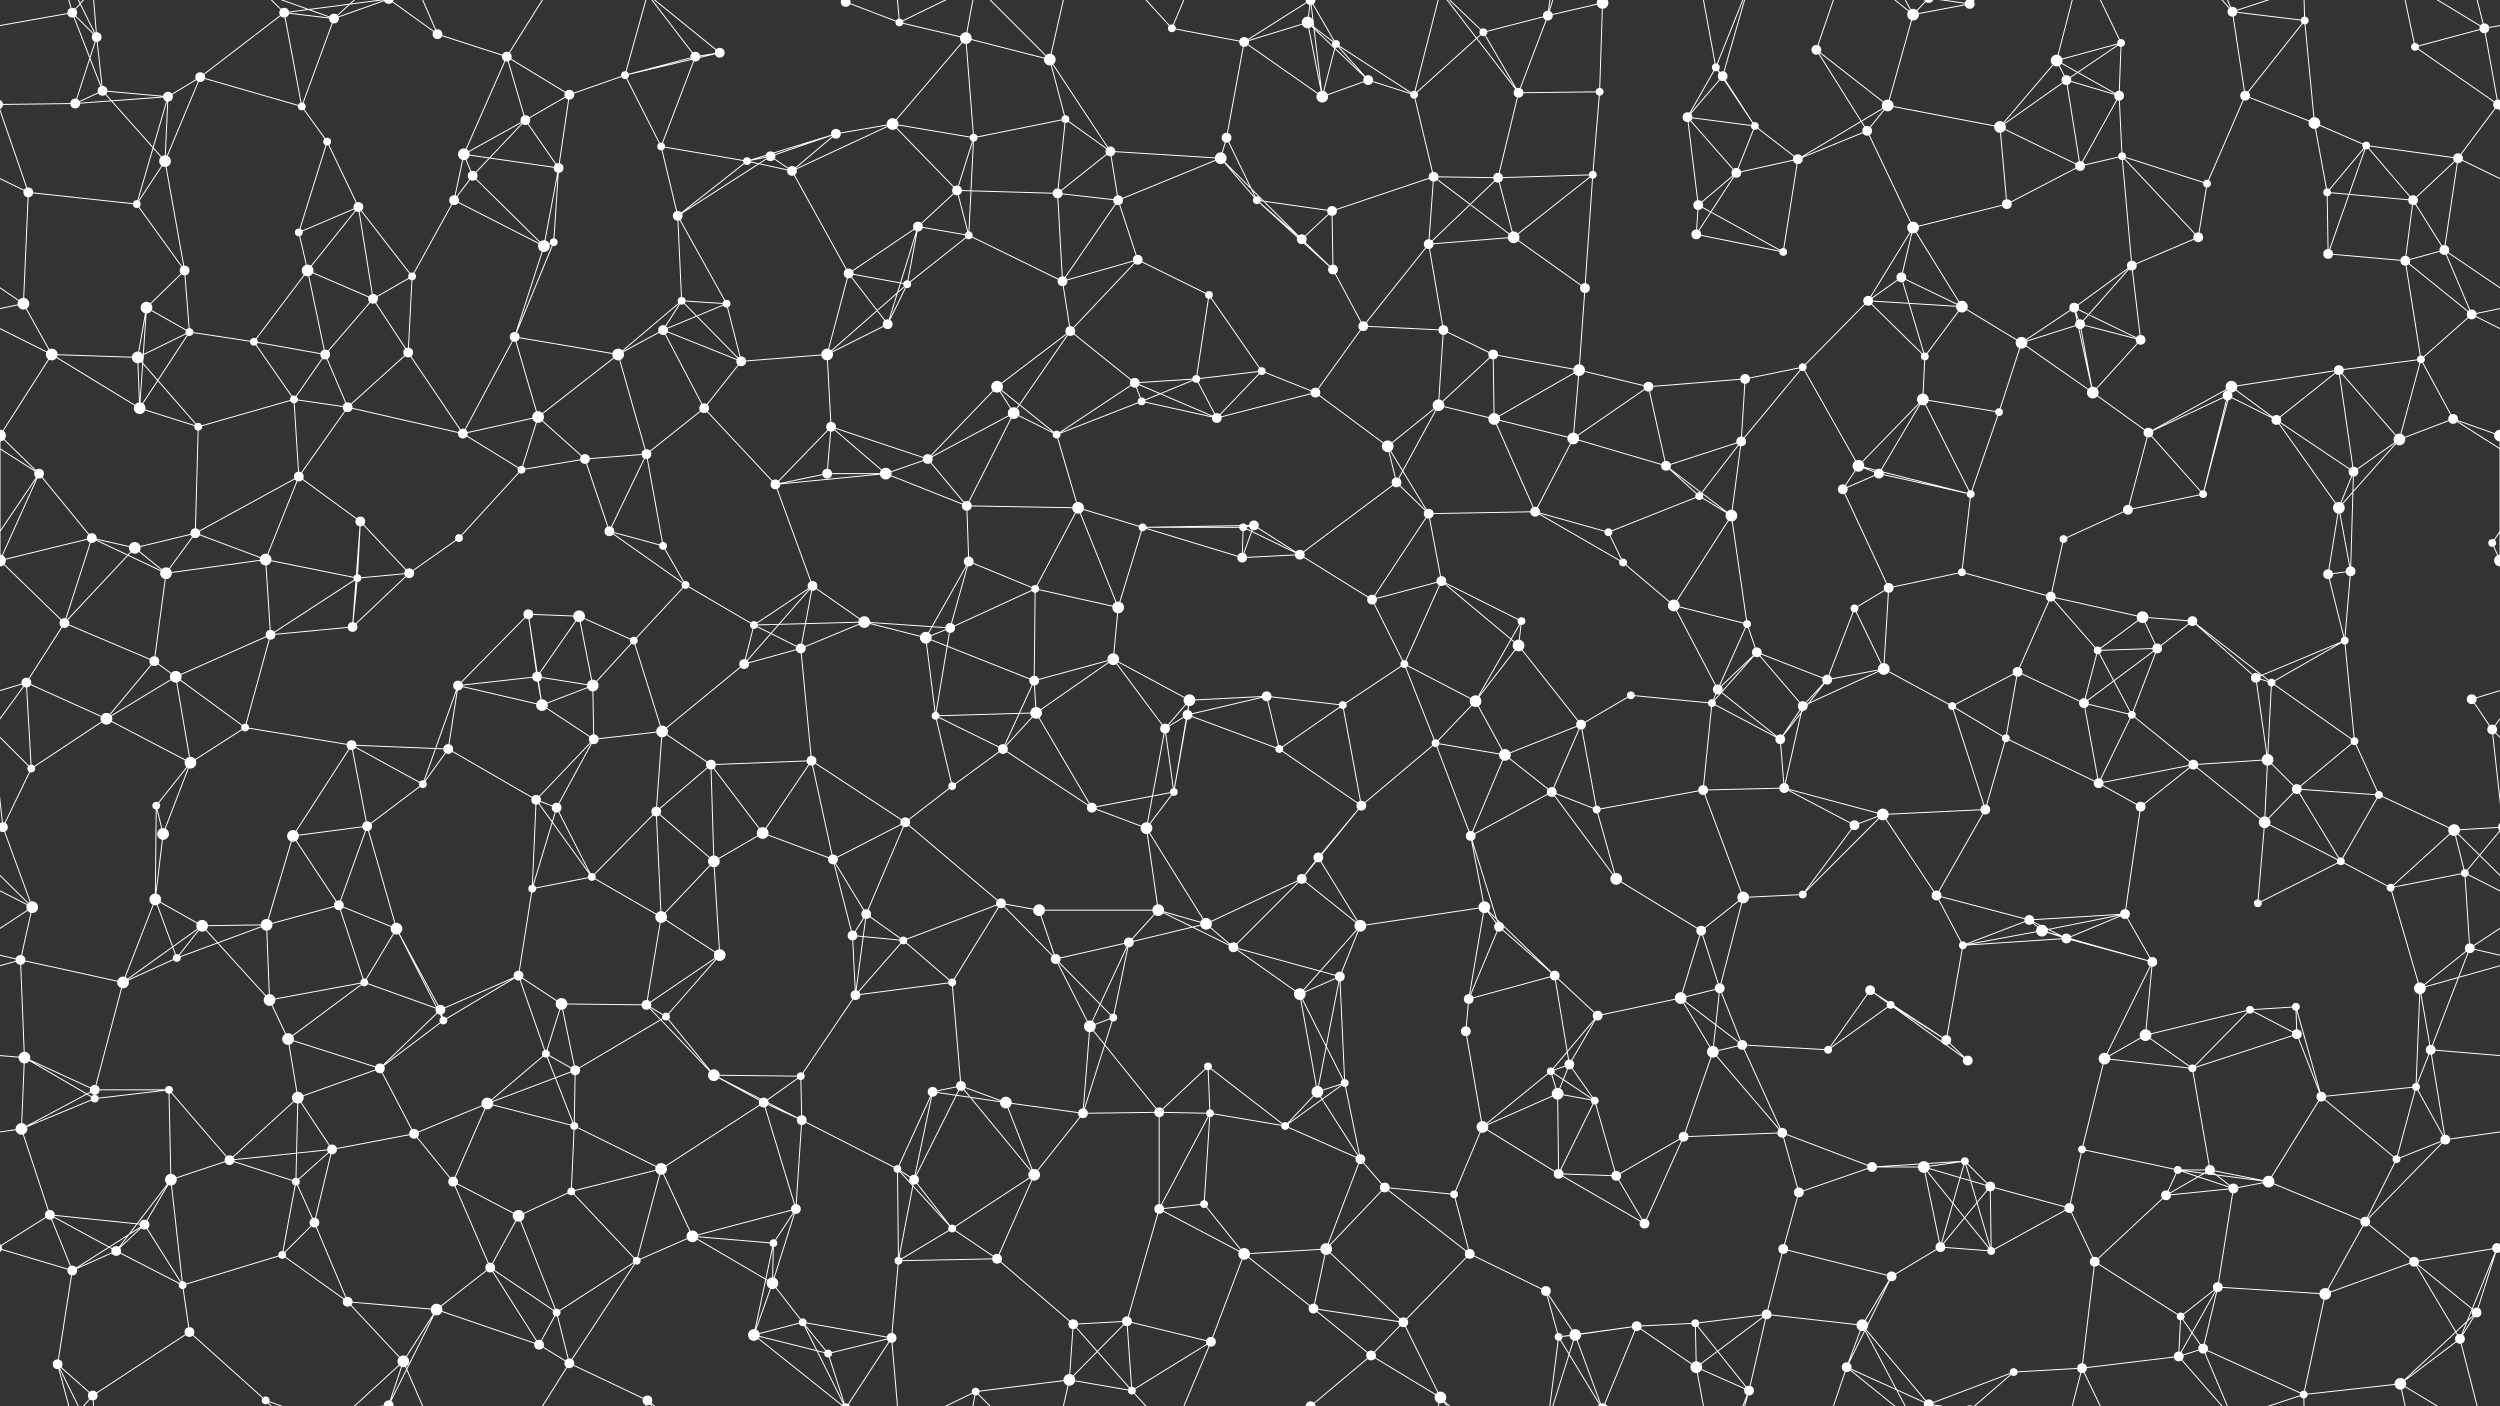 <svg xmlns="http://www.w3.org/2000/svg" width="2560" height="1440" fill="#fff"><rect width="100%" height="100%" fill="#333333" stroke="none"/><circle cx="74" cy="13" r="5"/><circle cx="99" cy="38" r="5"/><circle cx="205" cy="79" r="5"/><circle cx="291" cy="13" r="5"/><circle cx="342" cy="19" r="5"/><circle cx="448" cy="35" r="5"/><circle cx="519" cy="58" r="5"/><circle cx="640" cy="77" r="4"/><circle cx="712" cy="58" r="5"/><circle cx="737" cy="54" r="5"/><circle cx="866" cy="2" r="5"/><circle cx="866" cy="1442" r="5"/><circle cx="921" cy="23" r="4"/><circle cx="989" cy="39" r="6"/><circle cx="1075" cy="61" r="6"/><circle cx="1200" cy="29" r="4"/><circle cx="1274" cy="43" r="5"/><circle cx="1339" cy="23" r="6"/><circle cx="1368" cy="45" r="4"/><circle cx="1519" cy="33" r="4"/><circle cx="1585" cy="16" r="5"/><circle cx="1641" cy="3" r="6"/><circle cx="1641" cy="1443" r="6"/><circle cx="1757" cy="69" r="4"/><circle cx="1764" cy="78" r="5"/><circle cx="1860" cy="51" r="5"/><circle cx="1959" cy="15" r="6"/><circle cx="2017" cy="4" r="5"/><circle cx="2017" cy="1444" r="5"/><circle cx="2106" cy="62" r="6"/><circle cx="2172" cy="44" r="4"/><circle cx="2286" cy="12" r="5"/><circle cx="2360" cy="21" r="4"/><circle cx="2473" cy="48" r="4"/><circle cx="2544" cy="29" r="5"/><circle cx="77" cy="106" r="5"/><circle cx="105" cy="93" r="5"/><circle cx="172" cy="99" r="5"/><circle cx="309" cy="109" r="4"/><circle cx="335" cy="145" r="4"/><circle cx="475" cy="158" r="6"/><circle cx="538" cy="123" r="5"/><circle cx="583" cy="97" r="5"/><circle cx="677" cy="150" r="4"/><circle cx="789" cy="160" r="5"/><circle cx="856" cy="137" r="5"/><circle cx="914" cy="127" r="6"/><circle cx="997" cy="141" r="4"/><circle cx="1091" cy="122" r="4"/><circle cx="1137" cy="155" r="5"/><circle cx="1256" cy="141" r="5"/><circle cx="1354" cy="99" r="6"/><circle cx="1401" cy="82" r="5"/><circle cx="1448" cy="97" r="4"/><circle cx="1555" cy="95" r="5"/><circle cx="1638" cy="94" r="4"/><circle cx="1728" cy="120" r="5"/><circle cx="1797" cy="129" r="4"/><circle cx="1912" cy="134" r="5"/><circle cx="1933" cy="108" r="6"/><circle cx="2048" cy="130" r="6"/><circle cx="2116" cy="82" r="5"/><circle cx="2170" cy="98" r="5"/><circle cx="2299" cy="98" r="5"/><circle cx="2370" cy="126" r="6"/><circle cx="2423" cy="149" r="4"/><circle cx="2558" cy="107" r="5"/><circle cx="-2" cy="107" r="5"/><circle cx="29" cy="197" r="5"/><circle cx="140" cy="209" r="4"/><circle cx="169" cy="165" r="6"/><circle cx="306" cy="238" r="4"/><circle cx="367" cy="212" r="5"/><circle cx="465" cy="205" r="5"/><circle cx="484" cy="180" r="5"/><circle cx="572" cy="172" r="5"/><circle cx="694" cy="221" r="5"/><circle cx="765" cy="165" r="4"/><circle cx="811" cy="175" r="5"/><circle cx="940" cy="232" r="5"/><circle cx="980" cy="195" r="5"/><circle cx="1083" cy="198" r="5"/><circle cx="1145" cy="205" r="5"/><circle cx="1250" cy="162" r="6"/><circle cx="1287" cy="205" r="4"/><circle cx="1364" cy="216" r="5"/><circle cx="1468" cy="181" r="5"/><circle cx="1534" cy="182" r="5"/><circle cx="1631" cy="179" r="4"/><circle cx="1739" cy="210" r="5"/><circle cx="1778" cy="177" r="5"/><circle cx="1841" cy="163" r="5"/><circle cx="1959" cy="233" r="6"/><circle cx="2055" cy="209" r="5"/><circle cx="2130" cy="170" r="5"/><circle cx="2173" cy="160" r="4"/><circle cx="2260" cy="188" r="4"/><circle cx="2383" cy="197" r="4"/><circle cx="2471" cy="205" r="5"/><circle cx="2517" cy="162" r="5"/><circle cx="24" cy="311" r="6"/><circle cx="150" cy="315" r="6"/><circle cx="189" cy="277" r="5"/><circle cx="315" cy="277" r="6"/><circle cx="382" cy="306" r="5"/><circle cx="422" cy="283" r="4"/><circle cx="557" cy="252" r="6"/><circle cx="567" cy="248" r="4"/><circle cx="698" cy="308" r="4"/><circle cx="744" cy="311" r="4"/><circle cx="869" cy="280" r="5"/><circle cx="929" cy="291" r="4"/><circle cx="992" cy="241" r="4"/><circle cx="1088" cy="288" r="5"/><circle cx="1165" cy="266" r="5"/><circle cx="1238" cy="302" r="4"/><circle cx="1333" cy="245" r="5"/><circle cx="1365" cy="276" r="5"/><circle cx="1463" cy="250" r="5"/><circle cx="1550" cy="243" r="6"/><circle cx="1623" cy="295" r="5"/><circle cx="1737" cy="240" r="5"/><circle cx="1826" cy="258" r="4"/><circle cx="1913" cy="308" r="5"/><circle cx="1947" cy="284" r="5"/><circle cx="2009" cy="314" r="6"/><circle cx="2124" cy="315" r="5"/><circle cx="2183" cy="272" r="5"/><circle cx="2251" cy="243" r="5"/><circle cx="2384" cy="260" r="5"/><circle cx="2463" cy="267" r="5"/><circle cx="2503" cy="256" r="5"/><circle cx="53" cy="363" r="6"/><circle cx="141" cy="366" r="6"/><circle cx="194" cy="340" r="4"/><circle cx="260" cy="350" r="4"/><circle cx="333" cy="363" r="5"/><circle cx="418" cy="361" r="5"/><circle cx="527" cy="345" r="5"/><circle cx="633" cy="363" r="6"/><circle cx="679" cy="338" r="5"/><circle cx="759" cy="370" r="5"/><circle cx="847" cy="363" r="6"/><circle cx="909" cy="332" r="5"/><circle cx="1021" cy="396" r="6"/><circle cx="1096" cy="339" r="5"/><circle cx="1162" cy="392" r="5"/><circle cx="1225" cy="388" r="4"/><circle cx="1292" cy="380" r="4"/><circle cx="1396" cy="334" r="5"/><circle cx="1478" cy="338" r="5"/><circle cx="1529" cy="363" r="5"/><circle cx="1617" cy="379" r="6"/><circle cx="1688" cy="396" r="5"/><circle cx="1787" cy="388" r="5"/><circle cx="1846" cy="376" r="4"/><circle cx="1971" cy="365" r="4"/><circle cx="2070" cy="351" r="6"/><circle cx="2130" cy="332" r="5"/><circle cx="2192" cy="348" r="5"/><circle cx="2285" cy="396" r="6"/><circle cx="2395" cy="379" r="5"/><circle cx="2479" cy="368" r="4"/><circle cx="2531" cy="322" r="5"/><circle cx="0" cy="446" r="6"/><circle cx="2560" cy="446" r="6"/><circle cx="143" cy="418" r="6"/><circle cx="203" cy="437" r="4"/><circle cx="301" cy="409" r="4"/><circle cx="356" cy="417" r="5"/><circle cx="474" cy="444" r="5"/><circle cx="551" cy="427" r="6"/><circle cx="599" cy="470" r="5"/><circle cx="662" cy="465" r="5"/><circle cx="721" cy="418" r="5"/><circle cx="851" cy="437" r="5"/><circle cx="950" cy="470" r="5"/><circle cx="1038" cy="423" r="6"/><circle cx="1082" cy="445" r="4"/><circle cx="1169" cy="411" r="4"/><circle cx="1246" cy="428" r="5"/><circle cx="1347" cy="402" r="5"/><circle cx="1421" cy="457" r="6"/><circle cx="1473" cy="415" r="6"/><circle cx="1530" cy="429" r="6"/><circle cx="1611" cy="449" r="6"/><circle cx="1706" cy="477" r="5"/><circle cx="1783" cy="452" r="5"/><circle cx="1903" cy="477" r="6"/><circle cx="1969" cy="409" r="6"/><circle cx="2047" cy="422" r="4"/><circle cx="2143" cy="402" r="6"/><circle cx="2200" cy="443" r="5"/><circle cx="2281" cy="405" r="5"/><circle cx="2331" cy="430" r="5"/><circle cx="2457" cy="450" r="6"/><circle cx="2512" cy="429" r="5"/><circle cx="40" cy="485" r="5"/><circle cx="94" cy="551" r="5"/><circle cx="200" cy="546" r="5"/><circle cx="306" cy="488" r="5"/><circle cx="369" cy="534" r="5"/><circle cx="470" cy="551" r="4"/><circle cx="534" cy="481" r="4"/><circle cx="624" cy="544" r="5"/><circle cx="679" cy="559" r="4"/><circle cx="794" cy="496" r="5"/><circle cx="847" cy="485" r="5"/><circle cx="907" cy="485" r="6"/><circle cx="990" cy="518" r="5"/><circle cx="1104" cy="520" r="6"/><circle cx="1170" cy="540" r="4"/><circle cx="1273" cy="540" r="4"/><circle cx="1284" cy="538" r="5"/><circle cx="1430" cy="494" r="5"/><circle cx="1463" cy="526" r="5"/><circle cx="1572" cy="524" r="5"/><circle cx="1647" cy="545" r="4"/><circle cx="1740" cy="508" r="4"/><circle cx="1773" cy="528" r="6"/><circle cx="1887" cy="501" r="5"/><circle cx="1924" cy="485" r="5"/><circle cx="2018" cy="506" r="4"/><circle cx="2113" cy="552" r="4"/><circle cx="2179" cy="522" r="5"/><circle cx="2256" cy="506" r="4"/><circle cx="2395" cy="520" r="6"/><circle cx="2410" cy="483" r="5"/><circle cx="2552" cy="556" r="4"/><circle cx="66" cy="638" r="5"/><circle cx="138" cy="561" r="6"/><circle cx="170" cy="587" r="6"/><circle cx="272" cy="573" r="6"/><circle cx="366" cy="592" r="4"/><circle cx="419" cy="587" r="5"/><circle cx="541" cy="629" r="5"/><circle cx="593" cy="631" r="6"/><circle cx="702" cy="599" r="4"/><circle cx="772" cy="640" r="4"/><circle cx="832" cy="600" r="5"/><circle cx="885" cy="637" r="6"/><circle cx="992" cy="575" r="5"/><circle cx="1060" cy="603" r="4"/><circle cx="1145" cy="622" r="6"/><circle cx="1272" cy="571" r="5"/><circle cx="1331" cy="568" r="5"/><circle cx="1405" cy="614" r="5"/><circle cx="1476" cy="595" r="5"/><circle cx="1558" cy="636" r="4"/><circle cx="1662" cy="576" r="4"/><circle cx="1714" cy="620" r="6"/><circle cx="1789" cy="639" r="4"/><circle cx="1899" cy="623" r="4"/><circle cx="1934" cy="602" r="5"/><circle cx="2009" cy="586" r="4"/><circle cx="2100" cy="611" r="5"/><circle cx="2194" cy="632" r="6"/><circle cx="2245" cy="636" r="5"/><circle cx="2384" cy="588" r="5"/><circle cx="2407" cy="585" r="5"/><circle cx="2560" cy="574" r="6"/><circle cx="-0" cy="574" r="6"/><circle cx="27" cy="699" r="5"/><circle cx="158" cy="677" r="5"/><circle cx="180" cy="693" r="6"/><circle cx="277" cy="650" r="5"/><circle cx="361" cy="642" r="5"/><circle cx="469" cy="702" r="5"/><circle cx="550" cy="693" r="5"/><circle cx="607" cy="702" r="6"/><circle cx="649" cy="656" r="4"/><circle cx="762" cy="680" r="5"/><circle cx="820" cy="664" r="5"/><circle cx="948" cy="653" r="6"/><circle cx="973" cy="643" r="5"/><circle cx="1059" cy="697" r="5"/><circle cx="1140" cy="675" r="6"/><circle cx="1218" cy="717" r="6"/><circle cx="1297" cy="713" r="5"/><circle cx="1438" cy="680" r="4"/><circle cx="1511" cy="718" r="6"/><circle cx="1555" cy="661" r="6"/><circle cx="1670" cy="712" r="4"/><circle cx="1759" cy="706" r="5"/><circle cx="1799" cy="668" r="5"/><circle cx="1871" cy="696" r="5"/><circle cx="1929" cy="685" r="6"/><circle cx="2066" cy="688" r="5"/><circle cx="2148" cy="666" r="4"/><circle cx="2209" cy="664" r="5"/><circle cx="2310" cy="694" r="5"/><circle cx="2326" cy="699" r="4"/><circle cx="2401" cy="656" r="4"/><circle cx="2531" cy="716" r="5"/><circle cx="32" cy="787" r="4"/><circle cx="109" cy="736" r="6"/><circle cx="195" cy="781" r="6"/><circle cx="251" cy="745" r="4"/><circle cx="360" cy="763" r="5"/><circle cx="459" cy="767" r="5"/><circle cx="555" cy="722" r="6"/><circle cx="608" cy="757" r="5"/><circle cx="678" cy="749" r="6"/><circle cx="728" cy="783" r="5"/><circle cx="831" cy="779" r="5"/><circle cx="958" cy="733" r="4"/><circle cx="1027" cy="767" r="5"/><circle cx="1061" cy="730" r="6"/><circle cx="1193" cy="746" r="5"/><circle cx="1216" cy="732" r="5"/><circle cx="1310" cy="767" r="4"/><circle cx="1375" cy="722" r="4"/><circle cx="1470" cy="761" r="4"/><circle cx="1541" cy="773" r="6"/><circle cx="1619" cy="742" r="5"/><circle cx="1753" cy="720" r="4"/><circle cx="1823" cy="757" r="5"/><circle cx="1846" cy="723" r="5"/><circle cx="1999" cy="723" r="4"/><circle cx="2054" cy="756" r="4"/><circle cx="2134" cy="720" r="5"/><circle cx="2183" cy="732" r="4"/><circle cx="2246" cy="783" r="5"/><circle cx="2322" cy="778" r="6"/><circle cx="2411" cy="759" r="4"/><circle cx="2552" cy="747" r="5"/><circle cx="3" cy="847" r="5"/><circle cx="2563" cy="847" r="5"/><circle cx="160" cy="825" r="4"/><circle cx="167" cy="854" r="6"/><circle cx="300" cy="856" r="6"/><circle cx="376" cy="846" r="5"/><circle cx="433" cy="803" r="4"/><circle cx="549" cy="819" r="5"/><circle cx="570" cy="827" r="5"/><circle cx="672" cy="831" r="5"/><circle cx="781" cy="853" r="6"/><circle cx="853" cy="880" r="5"/><circle cx="927" cy="842" r="5"/><circle cx="975" cy="805" r="4"/><circle cx="1118" cy="827" r="5"/><circle cx="1174" cy="848" r="6"/><circle cx="1202" cy="811" r="4"/><circle cx="1350" cy="878" r="5"/><circle cx="1394" cy="825" r="5"/><circle cx="1506" cy="856" r="5"/><circle cx="1589" cy="811" r="5"/><circle cx="1635" cy="829" r="4"/><circle cx="1744" cy="809" r="5"/><circle cx="1827" cy="807" r="5"/><circle cx="1899" cy="845" r="5"/><circle cx="1928" cy="834" r="6"/><circle cx="2033" cy="829" r="5"/><circle cx="2149" cy="802" r="5"/><circle cx="2192" cy="826" r="5"/><circle cx="2319" cy="842" r="6"/><circle cx="2352" cy="808" r="5"/><circle cx="2436" cy="814" r="4"/><circle cx="2513" cy="850" r="6"/><circle cx="33" cy="929" r="6"/><circle cx="159" cy="921" r="6"/><circle cx="207" cy="948" r="6"/><circle cx="273" cy="947" r="6"/><circle cx="347" cy="927" r="5"/><circle cx="406" cy="951" r="6"/><circle cx="545" cy="910" r="4"/><circle cx="606" cy="898" r="4"/><circle cx="677" cy="939" r="6"/><circle cx="731" cy="882" r="6"/><circle cx="873" cy="958" r="5"/><circle cx="887" cy="936" r="5"/><circle cx="1025" cy="925" r="5"/><circle cx="1064" cy="932" r="6"/><circle cx="1186" cy="932" r="6"/><circle cx="1235" cy="946" r="6"/><circle cx="1333" cy="900" r="5"/><circle cx="1393" cy="948" r="6"/><circle cx="1520" cy="929" r="6"/><circle cx="1535" cy="949" r="5"/><circle cx="1655" cy="900" r="6"/><circle cx="1742" cy="953" r="5"/><circle cx="1785" cy="919" r="6"/><circle cx="1846" cy="916" r="4"/><circle cx="1983" cy="917" r="5"/><circle cx="2078" cy="942" r="5"/><circle cx="2091" cy="953" r="6"/><circle cx="2176" cy="936" r="5"/><circle cx="2312" cy="925" r="4"/><circle cx="2397" cy="882" r="4"/><circle cx="2448" cy="909" r="4"/><circle cx="2524" cy="894" r="4"/><circle cx="21" cy="983" r="5"/><circle cx="126" cy="1006" r="6"/><circle cx="181" cy="981" r="4"/><circle cx="276" cy="1024" r="6"/><circle cx="373" cy="1006" r="4"/><circle cx="451" cy="1034" r="5"/><circle cx="531" cy="999" r="5"/><circle cx="575" cy="1028" r="6"/><circle cx="662" cy="1029" r="5"/><circle cx="737" cy="978" r="6"/><circle cx="876" cy="1019" r="5"/><circle cx="925" cy="963" r="4"/><circle cx="975" cy="1006" r="4"/><circle cx="1081" cy="982" r="5"/><circle cx="1156" cy="965" r="5"/><circle cx="1263" cy="970" r="5"/><circle cx="1331" cy="1018" r="6"/><circle cx="1372" cy="1000" r="5"/><circle cx="1504" cy="1023" r="5"/><circle cx="1592" cy="999" r="5"/><circle cx="1636" cy="1040" r="5"/><circle cx="1721" cy="1022" r="6"/><circle cx="1761" cy="1012" r="5"/><circle cx="1915" cy="1014" r="5"/><circle cx="1936" cy="1029" r="4"/><circle cx="2010" cy="968" r="4"/><circle cx="2116" cy="961" r="5"/><circle cx="2204" cy="985" r="5"/><circle cx="2304" cy="1034" r="4"/><circle cx="2351" cy="1031" r="4"/><circle cx="2478" cy="1012" r="6"/><circle cx="2529" cy="971" r="5"/><circle cx="25" cy="1083" r="6"/><circle cx="97" cy="1116" r="5"/><circle cx="173" cy="1116" r="4"/><circle cx="295" cy="1064" r="6"/><circle cx="389" cy="1094" r="5"/><circle cx="454" cy="1045" r="4"/><circle cx="559" cy="1079" r="4"/><circle cx="589" cy="1096" r="5"/><circle cx="682" cy="1041" r="4"/><circle cx="731" cy="1101" r="6"/><circle cx="820" cy="1102" r="4"/><circle cx="955" cy="1118" r="5"/><circle cx="984" cy="1112" r="5"/><circle cx="1116" cy="1051" r="6"/><circle cx="1140" cy="1042" r="4"/><circle cx="1237" cy="1092" r="4"/><circle cx="1349" cy="1118" r="6"/><circle cx="1377" cy="1109" r="4"/><circle cx="1501" cy="1056" r="5"/><circle cx="1588" cy="1097" r="4"/><circle cx="1607" cy="1090" r="5"/><circle cx="1754" cy="1077" r="6"/><circle cx="1784" cy="1070" r="5"/><circle cx="1872" cy="1075" r="4"/><circle cx="1993" cy="1065" r="5"/><circle cx="2015" cy="1086" r="5"/><circle cx="2155" cy="1084" r="6"/><circle cx="2197" cy="1060" r="6"/><circle cx="2245" cy="1094" r="4"/><circle cx="2352" cy="1059" r="5"/><circle cx="2474" cy="1113" r="4"/><circle cx="2489" cy="1075" r="5"/><circle cx="22" cy="1156" r="6"/><circle cx="97" cy="1125" r="4"/><circle cx="235" cy="1188" r="5"/><circle cx="305" cy="1124" r="6"/><circle cx="340" cy="1177" r="5"/><circle cx="424" cy="1161" r="5"/><circle cx="499" cy="1130" r="6"/><circle cx="588" cy="1153" r="4"/><circle cx="677" cy="1197" r="6"/><circle cx="782" cy="1129" r="5"/><circle cx="821" cy="1147" r="5"/><circle cx="919" cy="1197" r="4"/><circle cx="1030" cy="1129" r="6"/><circle cx="1109" cy="1140" r="5"/><circle cx="1187" cy="1139" r="5"/><circle cx="1239" cy="1140" r="4"/><circle cx="1316" cy="1153" r="4"/><circle cx="1393" cy="1187" r="5"/><circle cx="1518" cy="1154" r="6"/><circle cx="1595" cy="1120" r="6"/><circle cx="1633" cy="1127" r="4"/><circle cx="1724" cy="1164" r="5"/><circle cx="1825" cy="1160" r="5"/><circle cx="1917" cy="1195" r="5"/><circle cx="1970" cy="1195" r="6"/><circle cx="2012" cy="1189" r="4"/><circle cx="2132" cy="1177" r="4"/><circle cx="2230" cy="1198" r="4"/><circle cx="2263" cy="1198" r="5"/><circle cx="2377" cy="1123" r="5"/><circle cx="2454" cy="1187" r="4"/><circle cx="2504" cy="1167" r="5"/><circle cx="51" cy="1244" r="5"/><circle cx="148" cy="1254" r="5"/><circle cx="175" cy="1208" r="6"/><circle cx="303" cy="1210" r="4"/><circle cx="322" cy="1252" r="5"/><circle cx="464" cy="1210" r="5"/><circle cx="531" cy="1245" r="6"/><circle cx="585" cy="1220" r="4"/><circle cx="709" cy="1266" r="6"/><circle cx="792" cy="1273" r="4"/><circle cx="815" cy="1238" r="5"/><circle cx="936" cy="1208" r="5"/><circle cx="975" cy="1258" r="4"/><circle cx="1059" cy="1203" r="6"/><circle cx="1187" cy="1238" r="5"/><circle cx="1233" cy="1233" r="4"/><circle cx="1358" cy="1279" r="6"/><circle cx="1418" cy="1216" r="5"/><circle cx="1489" cy="1223" r="4"/><circle cx="1596" cy="1202" r="5"/><circle cx="1655" cy="1204" r="5"/><circle cx="1684" cy="1253" r="5"/><circle cx="1826" cy="1279" r="5"/><circle cx="1842" cy="1221" r="5"/><circle cx="1987" cy="1277" r="5"/><circle cx="2038" cy="1215" r="5"/><circle cx="2119" cy="1237" r="5"/><circle cx="2218" cy="1224" r="5"/><circle cx="2287" cy="1217" r="5"/><circle cx="2323" cy="1210" r="6"/><circle cx="2422" cy="1251" r="5"/><circle cx="2557" cy="1278" r="5"/><circle cx="-3" cy="1278" r="5"/><circle cx="74" cy="1301" r="5"/><circle cx="119" cy="1281" r="5"/><circle cx="187" cy="1316" r="4"/><circle cx="289" cy="1285" r="4"/><circle cx="356" cy="1333" r="5"/><circle cx="447" cy="1341" r="6"/><circle cx="502" cy="1298" r="5"/><circle cx="570" cy="1344" r="4"/><circle cx="652" cy="1291" r="4"/><circle cx="791" cy="1314" r="6"/><circle cx="822" cy="1354" r="4"/><circle cx="920" cy="1291" r="4"/><circle cx="1021" cy="1289" r="5"/><circle cx="1099" cy="1356" r="5"/><circle cx="1154" cy="1353" r="5"/><circle cx="1274" cy="1284" r="6"/><circle cx="1345" cy="1340" r="5"/><circle cx="1437" cy="1354" r="5"/><circle cx="1505" cy="1284" r="5"/><circle cx="1583" cy="1322" r="5"/><circle cx="1676" cy="1358" r="5"/><circle cx="1736" cy="1355" r="4"/><circle cx="1809" cy="1346" r="5"/><circle cx="1907" cy="1357" r="6"/><circle cx="1937" cy="1307" r="5"/><circle cx="2039" cy="1281" r="4"/><circle cx="2145" cy="1292" r="5"/><circle cx="2233" cy="1348" r="4"/><circle cx="2271" cy="1318" r="5"/><circle cx="2381" cy="1325" r="6"/><circle cx="2472" cy="1292" r="5"/><circle cx="2536" cy="1344" r="5"/><circle cx="59" cy="1397" r="5"/><circle cx="95" cy="1429" r="5"/><circle cx="194" cy="1364" r="5"/><circle cx="272" cy="1434" r="4"/><circle cx="398" cy="1439" r="5"/><circle cx="398" cy="-1" r="5"/><circle cx="413" cy="1394" r="6"/><circle cx="552" cy="1377" r="5"/><circle cx="583" cy="1396" r="5"/><circle cx="663" cy="1434" r="5"/><circle cx="772" cy="1367" r="6"/><circle cx="848" cy="1386" r="4"/><circle cx="913" cy="1370" r="5"/><circle cx="999" cy="1425" r="4"/><circle cx="1095" cy="1413" r="6"/><circle cx="1159" cy="1424" r="4"/><circle cx="1240" cy="1374" r="5"/><circle cx="1342" cy="1440" r="5"/><circle cx="1342" cy="-0" r="5"/><circle cx="1404" cy="1388" r="5"/><circle cx="1475" cy="1431" r="6"/><circle cx="1596" cy="1369" r="4"/><circle cx="1613" cy="1367" r="6"/><circle cx="1737" cy="1400" r="6"/><circle cx="1791" cy="1424" r="5"/><circle cx="1891" cy="1400" r="5"/><circle cx="1975" cy="1438" r="5"/><circle cx="1975" cy="-2" r="5"/><circle cx="2062" cy="1405" r="4"/><circle cx="2132" cy="1401" r="5"/><circle cx="2231" cy="1389" r="5"/><circle cx="2256" cy="1381" r="5"/><circle cx="2359" cy="1428" r="4"/><circle cx="2458" cy="1417" r="6"/><circle cx="2519" cy="1371" r="5"/><path stroke="#fff" d="M74 13L99 38M74 13L-16 29M74 13L105 93M74 13L59 -43M74 13L95 -11M2634 13L2544 29M74 1453L59 1397M74 1453L95 1429M99 38L77 106M99 38L105 93M99 38L59 -43M99 38L95 -11M99 1478L59 1397M99 1478L95 1429M205 79L291 13M205 79L172 99M205 79L309 109M205 79L169 165M291 13L342 19M291 13L309 109M291 13L272 -6M291 13L398 -1M291 1453L272 1434M291 1453L398 1439M342 19L309 109M342 19L272 -6M342 19L398 -1M342 19L413 -46M342 1459L272 1434M342 1459L398 1439M342 1459L413 1394M448 35L519 58M448 35L398 -1M448 35L413 -46M448 1475L398 1439M448 1475L413 1394M519 58L475 158M519 58L538 123M519 58L583 97M519 58L583 -44M519 1498L583 1396M640 77L712 58M640 77L737 54M640 77L583 97M640 77L677 150M640 77L663 -6M640 1517L663 1434M712 58L737 54M712 58L677 150M712 58L663 -6M712 1498L663 1434M737 54L663 -6M737 1494L663 1434M866 2L921 23M866 2L822 -86M866 2L772 -73M866 2L848 -54M866 2L913 -70M866 1442L822 1354M866 1442L772 1367M866 1442L848 1386M866 1442L913 1370M921 23L989 39M921 23L913 -70M921 23L999 -15M921 1463L913 1370M921 1463L999 1425M989 39L1075 61M989 39L914 127M989 39L997 141M989 39L999 -15M989 1479L999 1425M1075 61L1091 122M1075 61L1137 155M1075 61L999 -15M1075 61L1095 -27M1075 1501L999 1425M1075 1501L1095 1413M1200 29L1274 43M1200 29L1159 -16M1200 29L1240 -66M1200 1469L1159 1424M1200 1469L1240 1374M1274 43L1339 23M1274 43L1256 141M1274 43L1354 99M1274 43L1342 -0M1274 1483L1342 1440M1339 23L1368 45M1339 23L1354 99M1339 23L1401 82M1339 23L1342 -0M1339 1463L1342 1440M1368 45L1354 99M1368 45L1401 82M1368 45L1448 97M1368 45L1342 -0M1368 1485L1342 1440M1519 33L1585 16M1519 33L1448 97M1519 33L1555 95M1519 33L1475 -9M1519 1473L1475 1431M1585 16L1641 3M1585 16L1555 95M1585 16L1596 -71M1585 16L1613 -73M1585 1456L1596 1369M1585 1456L1613 1367M1641 3L1638 94M1641 3L1676 -82M1641 3L1596 -71M1641 3L1613 -73M1641 1443L1676 1358M1641 1443L1596 1369M1641 1443L1613 1367M1757 69L1764 78M1757 69L1728 120M1757 69L1797 129M1757 69L1737 -40M1757 69L1791 -16M1757 1509L1737 1400M1757 1509L1791 1424M1764 78L1728 120M1764 78L1797 129M1764 78L1791 -16M1764 1518L1791 1424M1860 51L1912 134M1860 51L1933 108M1860 51L1891 -40M1860 1491L1891 1400M1959 15L2017 4M1959 15L1933 108M1959 15L1907 -83M1959 15L1891 -40M1959 15L1975 -2M1959 1455L1907 1357M1959 1455L1891 1400M1959 1455L1975 1438M2017 4L1975 -2M2017 4L2062 -35M2017 1444L1975 1438M2017 1444L2062 1405M2106 62L2172 44M2106 62L2048 130M2106 62L2116 82M2106 62L2170 98M2106 62L2132 -39M2106 1502L2132 1401M2172 44L2116 82M2172 44L2170 98M2172 44L2132 -39M2172 1484L2132 1401M2286 12L2360 21M2286 12L2299 98M2286 12L2231 -51M2286 12L2256 -59M2286 12L2359 -12M2286 1452L2231 1389M2286 1452L2256 1381M2286 1452L2359 1428M2360 21L2299 98M2360 21L2370 126M2360 21L2359 -12M2360 1461L2359 1428M2473 48L2544 29M2473 48L2558 107M2473 48L2458 -23M2473 1488L2458 1417M2544 29L2558 107M2544 29L2458 -23M2544 29L2519 -69M2544 1469L2458 1417M2544 1469L2519 1371M77 106L105 93M77 106L172 99M77 106L-2 107M2637 106L2558 107M105 93L172 99M105 93L169 165M172 99L140 209M172 99L169 165M309 109L335 145M335 145L306 238M335 145L367 212M475 158L538 123M475 158L465 205M475 158L484 180M475 158L572 172M538 123L583 97M538 123L484 180M538 123L572 172M583 97L572 172M677 150L694 221M677 150L765 165M789 160L856 137M789 160L694 221M789 160L765 165M789 160L811 175M856 137L914 127M856 137L765 165M856 137L811 175M914 127L997 141M914 127L811 175M914 127L980 195M997 141L1091 122M997 141L980 195M997 141L992 241M1091 122L1137 155M1091 122L1083 198M1137 155L1083 198M1137 155L1145 205M1137 155L1250 162M1256 141L1250 162M1256 141L1287 205M1354 99L1401 82M1354 99L1342 -0M1354 1539L1342 1440M1401 82L1448 97M1448 97L1468 181M1448 97L1475 -9M1448 1537L1475 1431M1555 95L1638 94M1555 95L1534 182M1555 95L1475 -9M1555 1535L1475 1431M1638 94L1631 179M1728 120L1797 129M1728 120L1739 210M1728 120L1778 177M1797 129L1778 177M1797 129L1841 163M1912 134L1933 108M1912 134L1841 163M1912 134L1959 233M1933 108L2048 130M1933 108L1841 163M2048 130L2116 82M2048 130L2055 209M2048 130L2130 170M2116 82L2170 98M2116 82L2130 170M2170 98L2130 170M2170 98L2173 160M2299 98L2370 126M2299 98L2260 188M2370 126L2423 149M2370 126L2383 197M2423 149L2383 197M2423 149L2471 205M2423 149L2517 162M2423 149L2384 260M2558 107L2589 197M2558 107L2517 162M-2 107L29 197M29 197L140 209M29 197L-43 162M29 197L24 311M2589 197L2517 162M140 209L169 165M140 209L189 277M169 165L189 277M306 238L367 212M306 238L315 277M367 212L315 277M367 212L382 306M367 212L422 283M465 205L484 180M465 205L422 283M465 205L557 252M484 180L557 252M572 172L557 252M572 172L567 248M694 221L765 165M694 221L698 308M694 221L744 311M765 165L811 175M811 175L869 280M940 232L980 195M940 232L869 280M940 232L929 291M940 232L992 241M940 232L909 332M980 195L1083 198M980 195L992 241M1083 198L1145 205M1083 198L1088 288M1145 205L1250 162M1145 205L1088 288M1145 205L1165 266M1250 162L1287 205M1250 162L1333 245M1287 205L1364 216M1287 205L1333 245M1287 205L1365 276M1364 216L1468 181M1364 216L1333 245M1364 216L1365 276M1468 181L1534 182M1468 181L1463 250M1468 181L1550 243M1534 182L1631 179M1534 182L1463 250M1534 182L1550 243M1631 179L1550 243M1631 179L1623 295M1739 210L1778 177M1739 210L1737 240M1739 210L1826 258M1778 177L1841 163M1778 177L1737 240M1841 163L1826 258M1959 233L2055 209M1959 233L1913 308M1959 233L1947 284M1959 233L2009 314M2055 209L2130 170M2130 170L2173 160M2173 160L2260 188M2173 160L2183 272M2173 160L2251 243M2260 188L2251 243M2383 197L2471 205M2383 197L2384 260M2471 205L2517 162M2471 205L2463 267M2471 205L2503 256M2517 162L2503 256M24 311L-57 256M24 311L53 363M24 311L-29 322M2584 311L2503 256M2584 311L2531 322M150 315L189 277M150 315L141 366M150 315L194 340M150 315L143 418M189 277L194 340M315 277L382 306M315 277L260 350M315 277L333 363M382 306L422 283M382 306L333 363M382 306L418 361M422 283L418 361M557 252L567 248M557 252L527 345M567 248L527 345M698 308L744 311M698 308L633 363M698 308L679 338M698 308L759 370M744 311L679 338M744 311L759 370M869 280L929 291M869 280L847 363M869 280L909 332M929 291L992 241M929 291L847 363M929 291L909 332M992 241L1088 288M1088 288L1165 266M1088 288L1096 339M1165 266L1238 302M1165 266L1096 339M1238 302L1225 388M1238 302L1292 380M1333 245L1365 276M1365 276L1396 334M1463 250L1550 243M1463 250L1396 334M1463 250L1478 338M1550 243L1623 295M1623 295L1617 379M1737 240L1826 258M1913 308L1947 284M1913 308L2009 314M1913 308L1846 376M1913 308L1971 365M1947 284L2009 314M1947 284L1971 365M2009 314L1971 365M2009 314L2070 351M2124 315L2183 272M2124 315L2070 351M2124 315L2130 332M2124 315L2192 348M2124 315L2143 402M2183 272L2251 243M2183 272L2130 332M2183 272L2192 348M2384 260L2463 267M2463 267L2503 256M2463 267L2479 368M2463 267L2531 322M2503 256L2531 322M53 363L141 366M53 363L-29 322M53 363L0 446M53 363L143 418M2613 363L2531 322M141 366L194 340M141 366L143 418M141 366L203 437M194 340L260 350M194 340L143 418M260 350L333 363M260 350L301 409M333 363L301 409M333 363L356 417M418 361L356 417M418 361L474 444M527 345L633 363M527 345L474 444M527 345L551 427M633 363L679 338M633 363L551 427M633 363L662 465M679 338L759 370M679 338L721 418M759 370L847 363M759 370L721 418M847 363L909 332M847 363L851 437M1021 396L1096 339M1021 396L950 470M1021 396L1038 423M1021 396L1082 445M1096 339L1162 392M1096 339L1038 423M1162 392L1225 388M1162 392L1082 445M1162 392L1169 411M1162 392L1246 428M1225 388L1292 380M1225 388L1169 411M1225 388L1246 428M1292 380L1246 428M1292 380L1347 402M1396 334L1478 338M1396 334L1347 402M1478 338L1529 363M1478 338L1473 415M1529 363L1617 379M1529 363L1473 415M1529 363L1530 429M1617 379L1688 396M1617 379L1530 429M1617 379L1611 449M1688 396L1787 388M1688 396L1611 449M1688 396L1706 477M1787 388L1846 376M1787 388L1783 452M1846 376L1783 452M1846 376L1903 477M1971 365L1969 409M2070 351L2130 332M2070 351L2047 422M2070 351L2143 402M2130 332L2192 348M2130 332L2143 402M2192 348L2143 402M2285 396L2395 379M2285 396L2200 443M2285 396L2281 405M2285 396L2331 430M2285 396L2256 506M2395 379L2479 368M2395 379L2331 430M2395 379L2457 450M2395 379L2410 483M2479 368L2531 322M2479 368L2457 450M2479 368L2512 429M0 446L-48 429M0 446L40 485M0 446L-0 574M2560 446L2512 429M2560 446L2560 574M143 418L203 437M203 437L301 409M203 437L200 546M301 409L356 417M301 409L306 488M356 417L474 444M356 417L306 488M474 444L551 427M474 444L534 481M551 427L599 470M551 427L534 481M599 470L662 465M599 470L534 481M599 470L624 544M662 465L721 418M662 465L624 544M662 465L679 559M721 418L794 496M851 437L950 470M851 437L794 496M851 437L847 485M851 437L907 485M950 470L1038 423M950 470L907 485M950 470L990 518M1038 423L1082 445M1038 423L990 518M1082 445L1169 411M1082 445L1104 520M1169 411L1246 428M1246 428L1347 402M1347 402L1421 457M1421 457L1473 415M1421 457L1430 494M1421 457L1463 526M1473 415L1530 429M1473 415L1430 494M1530 429L1611 449M1530 429L1572 524M1611 449L1706 477M1611 449L1572 524M1706 477L1783 452M1706 477L1740 508M1706 477L1773 528M1783 452L1740 508M1783 452L1773 528M1903 477L1969 409M1903 477L1887 501M1903 477L1924 485M1903 477L2018 506M1969 409L2047 422M1969 409L1924 485M1969 409L2018 506M2047 422L2018 506M2143 402L2200 443M2200 443L2281 405M2200 443L2179 522M2200 443L2256 506M2281 405L2331 430M2281 405L2256 506M2331 430L2395 520M2331 430L2410 483M2457 450L2512 429M2457 450L2395 520M2457 450L2410 483M2512 429L2600 485M-48 429L40 485M40 485L94 551M40 485L-8 556M40 485L-0 574M2600 485L2552 556M2600 485L2560 574M94 551L66 638M94 551L138 561M94 551L170 587M94 551L-0 574M2654 551L2560 574M200 546L306 488M200 546L138 561M200 546L170 587M200 546L272 573M306 488L369 534M306 488L272 573M369 534L366 592M369 534L419 587M369 534L361 642M470 551L534 481M470 551L419 587M624 544L679 559M624 544L702 599M679 559L702 599M794 496L847 485M794 496L907 485M794 496L832 600M847 485L907 485M907 485L990 518M990 518L1104 520M990 518L992 575M1104 520L1170 540M1104 520L1060 603M1104 520L1145 622M1170 540L1273 540M1170 540L1284 538M1170 540L1145 622M1170 540L1272 571M1273 540L1284 538M1273 540L1272 571M1273 540L1331 568M1284 538L1272 571M1284 538L1331 568M1430 494L1463 526M1430 494L1331 568M1463 526L1572 524M1463 526L1405 614M1463 526L1476 595M1572 524L1647 545M1572 524L1662 576M1647 545L1740 508M1647 545L1662 576M1740 508L1773 528M1773 528L1714 620M1773 528L1789 639M1887 501L1924 485M1887 501L1934 602M1924 485L2018 506M2018 506L2009 586M2113 552L2179 522M2113 552L2100 611M2179 522L2256 506M2395 520L2410 483M2395 520L2384 588M2395 520L2407 585M2410 483L2407 585M2552 556L2560 574M66 638L138 561M66 638L-0 574M66 638L27 699M66 638L158 677M2626 638L2560 574M138 561L170 587M170 587L272 573M170 587L158 677M272 573L366 592M272 573L277 650M366 592L419 587M366 592L277 650M366 592L361 642M419 587L361 642M541 629L593 631M541 629L469 702M541 629L550 693M541 629L555 722M593 631L550 693M593 631L607 702M593 631L649 656M702 599L772 640M702 599L649 656M772 640L832 600M772 640L885 637M772 640L762 680M772 640L820 664M832 600L885 637M832 600L762 680M832 600L820 664M885 637L820 664M885 637L948 653M885 637L973 643M992 575L1060 603M992 575L948 653M992 575L973 643M1060 603L1145 622M1060 603L973 643M1060 603L1059 697M1145 622L1140 675M1272 571L1331 568M1331 568L1405 614M1405 614L1476 595M1405 614L1438 680M1476 595L1558 636M1476 595L1438 680M1476 595L1555 661M1558 636L1511 718M1558 636L1555 661M1662 576L1714 620M1714 620L1789 639M1714 620L1759 706M1789 639L1759 706M1789 639L1799 668M1899 623L1934 602M1899 623L1871 696M1899 623L1929 685M1934 602L2009 586M1934 602L1929 685M2009 586L2100 611M2100 611L2194 632M2100 611L2066 688M2100 611L2148 666M2194 632L2245 636M2194 632L2148 666M2194 632L2209 664M2245 636L2209 664M2245 636L2310 694M2245 636L2326 699M2384 588L2407 585M2384 588L2401 656M2407 585L2401 656M27 699L-29 716M27 699L32 787M27 699L109 736M27 699L-8 747M2587 699L2531 716M2587 699L2552 747M158 677L180 693M158 677L109 736M180 693L277 650M180 693L109 736M180 693L195 781M180 693L251 745M277 650L361 642M277 650L251 745M469 702L550 693M469 702L459 767M469 702L555 722M469 702L433 803M550 693L607 702M550 693L555 722M607 702L649 656M607 702L555 722M607 702L608 757M649 656L678 749M762 680L820 664M762 680L678 749M820 664L831 779M948 653L973 643M948 653L1059 697M948 653L958 733M973 643L958 733M1059 697L1140 675M1059 697L1027 767M1059 697L1061 730M1140 675L1218 717M1140 675L1061 730M1140 675L1193 746M1218 717L1297 713M1218 717L1193 746M1218 717L1216 732M1218 717L1202 811M1297 713L1216 732M1297 713L1310 767M1297 713L1375 722M1438 680L1511 718M1438 680L1375 722M1438 680L1470 761M1511 718L1555 661M1511 718L1470 761M1511 718L1541 773M1555 661L1619 742M1670 712L1619 742M1670 712L1753 720M1759 706L1799 668M1759 706L1753 720M1759 706L1823 757M1799 668L1871 696M1799 668L1753 720M1799 668L1846 723M1871 696L1929 685M1871 696L1823 757M1871 696L1846 723M1929 685L1846 723M1929 685L1999 723M2066 688L1999 723M2066 688L2054 756M2066 688L2134 720M2148 666L2209 664M2148 666L2134 720M2148 666L2183 732M2209 664L2134 720M2209 664L2183 732M2310 694L2326 699M2310 694L2401 656M2310 694L2322 778M2326 699L2401 656M2326 699L2322 778M2326 699L2411 759M2401 656L2411 759M2531 716L2552 747M32 787L109 736M32 787L-8 747M32 787L3 847M2592 787L2552 747M109 736L195 781M195 781L251 745M195 781L160 825M195 781L167 854M251 745L360 763M360 763L459 767M360 763L300 856M360 763L376 846M360 763L433 803M459 767L433 803M459 767L549 819M555 722L608 757M608 757L678 749M608 757L549 819M608 757L570 827M678 749L728 783M678 749L672 831M728 783L831 779M728 783L672 831M728 783L781 853M728 783L731 882M831 779L781 853M831 779L853 880M831 779L927 842M958 733L1027 767M958 733L1061 730M958 733L975 805M1027 767L1061 730M1027 767L975 805M1027 767L1118 827M1061 730L1118 827M1193 746L1216 732M1193 746L1174 848M1193 746L1202 811M1216 732L1310 767M1216 732L1202 811M1310 767L1375 722M1310 767L1394 825M1375 722L1394 825M1470 761L1541 773M1470 761L1394 825M1470 761L1506 856M1541 773L1619 742M1541 773L1506 856M1541 773L1589 811M1619 742L1589 811M1619 742L1635 829M1753 720L1823 757M1753 720L1744 809M1823 757L1846 723M1823 757L1827 807M1846 723L1827 807M1999 723L2054 756M1999 723L2033 829M2054 756L2033 829M2054 756L2149 802M2134 720L2183 732M2134 720L2149 802M2183 732L2246 783M2183 732L2149 802M2246 783L2322 778M2246 783L2149 802M2246 783L2192 826M2246 783L2319 842M2322 778L2319 842M2322 778L2352 808M2411 759L2352 808M2411 759L2436 814M2552 747L2563 847M-8 747L3 847M3 847L-47 850M3 847L33 929M3 847L-36 894M2563 847L2513 850M2563 847L2524 894M160 825L167 854M160 825L159 921M167 854L159 921M300 856L376 846M300 856L273 947M300 856L347 927M376 846L433 803M376 846L347 927M376 846L406 951M549 819L570 827M549 819L545 910M549 819L606 898M570 827L545 910M570 827L606 898M672 831L606 898M672 831L677 939M672 831L731 882M781 853L853 880M781 853L731 882M853 880L927 842M853 880L873 958M853 880L887 936M927 842L975 805M927 842L887 936M927 842L1025 925M1118 827L1174 848M1118 827L1202 811M1174 848L1202 811M1174 848L1186 932M1174 848L1235 946M1350 878L1394 825M1350 878L1333 900M1350 878L1393 948M1394 825L1333 900M1506 856L1589 811M1506 856L1520 929M1506 856L1535 949M1589 811L1635 829M1589 811L1655 900M1635 829L1744 809M1635 829L1655 900M1744 809L1827 807M1744 809L1785 919M1827 807L1899 845M1827 807L1928 834M1899 845L1928 834M1899 845L1846 916M1928 834L2033 829M1928 834L1846 916M1928 834L1983 917M2033 829L1983 917M2149 802L2192 826M2192 826L2176 936M2319 842L2352 808M2319 842L2312 925M2319 842L2397 882M2352 808L2436 814M2352 808L2397 882M2436 814L2513 850M2436 814L2397 882M2513 850L2593 929M2513 850L2448 909M2513 850L2524 894M-47 850L33 929M33 929L-36 894M33 929L21 983M33 929L-31 971M2593 929L2524 894M2593 929L2529 971M159 921L207 948M159 921L126 1006M159 921L181 981M207 948L273 947M207 948L126 1006M207 948L181 981M207 948L276 1024M273 947L347 927M273 947L181 981M273 947L276 1024M347 927L406 951M347 927L373 1006M406 951L373 1006M406 951L451 1034M406 951L454 1045M545 910L606 898M545 910L531 999M606 898L677 939M677 939L731 882M677 939L662 1029M677 939L737 978M731 882L737 978M873 958L887 936M873 958L876 1019M873 958L925 963M887 936L876 1019M887 936L925 963M1025 925L1064 932M1025 925L925 963M1025 925L975 1006M1025 925L1081 982M1064 932L1186 932M1064 932L1081 982M1186 932L1235 946M1186 932L1156 965M1186 932L1263 970M1235 946L1333 900M1235 946L1156 965M1235 946L1263 970M1333 900L1393 948M1333 900L1263 970M1393 948L1520 929M1393 948L1331 1018M1393 948L1372 1000M1520 929L1535 949M1520 929L1504 1023M1520 929L1592 999M1535 949L1504 1023M1535 949L1592 999M1655 900L1742 953M1742 953L1785 919M1742 953L1721 1022M1742 953L1761 1012M1785 919L1846 916M1785 919L1761 1012M1983 917L2078 942M1983 917L2010 968M2078 942L2091 953M2078 942L2176 936M2078 942L2010 968M2078 942L2116 961M2091 953L2176 936M2091 953L2010 968M2091 953L2116 961M2091 953L2204 985M2176 936L2116 961M2176 936L2204 985M2312 925L2397 882M2397 882L2448 909M2448 909L2524 894M2448 909L2478 1012M2524 894L2529 971M21 983L126 1006M21 983L-82 1012M21 983L-31 971M21 983L25 1083M2581 983L2478 1012M2581 983L2529 971M126 1006L181 981M126 1006L97 1116M276 1024L373 1006M276 1024L295 1064M373 1006L451 1034M373 1006L295 1064M451 1034L531 999M451 1034L389 1094M451 1034L454 1045M531 999L575 1028M531 999L454 1045M531 999L559 1079M575 1028L662 1029M575 1028L559 1079M575 1028L589 1096M662 1029L737 978M662 1029L682 1041M662 1029L731 1101M737 978L682 1041M876 1019L925 963M876 1019L975 1006M876 1019L820 1102M925 963L975 1006M975 1006L984 1112M1081 982L1156 965M1081 982L1116 1051M1081 982L1140 1042M1156 965L1116 1051M1156 965L1140 1042M1263 970L1331 1018M1263 970L1372 1000M1331 1018L1372 1000M1331 1018L1349 1118M1331 1018L1377 1109M1372 1000L1349 1118M1372 1000L1377 1109M1504 1023L1592 999M1504 1023L1501 1056M1592 999L1636 1040M1592 999L1607 1090M1636 1040L1721 1022M1636 1040L1588 1097M1636 1040L1607 1090M1721 1022L1761 1012M1721 1022L1754 1077M1721 1022L1784 1070M1761 1012L1754 1077M1761 1012L1784 1070M1915 1014L1936 1029M1915 1014L1872 1075M1915 1014L1993 1065M1915 1014L2015 1086M1936 1029L1872 1075M1936 1029L1993 1065M1936 1029L2015 1086M2010 968L2116 961M2010 968L1993 1065M2116 961L2204 985M2204 985L2155 1084M2204 985L2197 1060M2304 1034L2351 1031M2304 1034L2197 1060M2304 1034L2245 1094M2304 1034L2352 1059M2351 1031L2352 1059M2351 1031L2377 1123M2478 1012L2529 971M2478 1012L2474 1113M2478 1012L2489 1075M2529 971L2489 1075M25 1083L97 1116M25 1083L-71 1075M25 1083L22 1156M25 1083L97 1125M2585 1083L2489 1075M97 1116L173 1116M97 1116L22 1156M97 1116L97 1125M173 1116L97 1125M173 1116L235 1188M173 1116L175 1208M295 1064L389 1094M295 1064L305 1124M389 1094L454 1045M389 1094L305 1124M389 1094L424 1161M559 1079L589 1096M559 1079L499 1130M559 1079L588 1153M589 1096L682 1041M589 1096L499 1130M589 1096L588 1153M682 1041L731 1101M731 1101L820 1102M731 1101L782 1129M731 1101L821 1147M820 1102L782 1129M820 1102L821 1147M955 1118L984 1112M955 1118L919 1197M955 1118L1030 1129M955 1118L936 1208M984 1112L1030 1129M984 1112L936 1208M984 1112L1059 1203M1116 1051L1140 1042M1116 1051L1109 1140M1116 1051L1187 1139M1140 1042L1109 1140M1237 1092L1187 1139M1237 1092L1239 1140M1237 1092L1316 1153M1349 1118L1377 1109M1349 1118L1316 1153M1349 1118L1393 1187M1377 1109L1316 1153M1377 1109L1393 1187M1501 1056L1518 1154M1588 1097L1607 1090M1588 1097L1518 1154M1588 1097L1595 1120M1588 1097L1633 1127M1607 1090L1595 1120M1607 1090L1633 1127M1754 1077L1784 1070M1754 1077L1724 1164M1754 1077L1825 1160M1784 1070L1872 1075M1784 1070L1825 1160M1993 1065L2015 1086M2155 1084L2197 1060M2155 1084L2245 1094M2155 1084L2132 1177M2197 1060L2245 1094M2245 1094L2352 1059M2245 1094L2263 1198M2352 1059L2377 1123M2474 1113L2489 1075M2474 1113L2377 1123M2474 1113L2454 1187M2474 1113L2504 1167M2489 1075L2504 1167M22 1156L97 1125M22 1156L-56 1167M22 1156L51 1244M2582 1156L2504 1167M235 1188L305 1124M235 1188L340 1177M235 1188L175 1208M235 1188L303 1210M305 1124L340 1177M305 1124L303 1210M340 1177L424 1161M340 1177L303 1210M340 1177L322 1252M424 1161L499 1130M424 1161L464 1210M499 1130L588 1153M499 1130L464 1210M588 1153L677 1197M588 1153L585 1220M677 1197L782 1129M677 1197L585 1220M677 1197L709 1266M677 1197L652 1291M782 1129L821 1147M782 1129L815 1238M821 1147L919 1197M821 1147L815 1238M919 1197L936 1208M919 1197L975 1258M919 1197L920 1291M1030 1129L1109 1140M1030 1129L1059 1203M1109 1140L1187 1139M1109 1140L1059 1203M1187 1139L1239 1140M1187 1139L1187 1238M1239 1140L1316 1153M1239 1140L1187 1238M1239 1140L1233 1233M1316 1153L1393 1187M1393 1187L1358 1279M1393 1187L1418 1216M1518 1154L1595 1120M1518 1154L1489 1223M1518 1154L1596 1202M1595 1120L1633 1127M1595 1120L1596 1202M1633 1127L1596 1202M1633 1127L1655 1204M1724 1164L1825 1160M1724 1164L1655 1204M1724 1164L1684 1253M1825 1160L1917 1195M1825 1160L1842 1221M1917 1195L1970 1195M1917 1195L2012 1189M1917 1195L1842 1221M1970 1195L2012 1189M1970 1195L1987 1277M1970 1195L2038 1215M1970 1195L2039 1281M2012 1189L1987 1277M2012 1189L2038 1215M2012 1189L2039 1281M2132 1177L2230 1198M2132 1177L2119 1237M2230 1198L2263 1198M2230 1198L2218 1224M2230 1198L2287 1217M2230 1198L2323 1210M2263 1198L2218 1224M2263 1198L2287 1217M2263 1198L2323 1210M2377 1123L2454 1187M2377 1123L2323 1210M2454 1187L2504 1167M2454 1187L2422 1251M2504 1167L2422 1251M51 1244L148 1254M51 1244L-3 1278M51 1244L74 1301M51 1244L119 1281M2611 1244L2557 1278M148 1254L175 1208M148 1254L74 1301M148 1254L119 1281M148 1254L187 1316M175 1208L119 1281M175 1208L187 1316M303 1210L322 1252M303 1210L289 1285M322 1252L289 1285M322 1252L356 1333M464 1210L531 1245M464 1210L502 1298M531 1245L585 1220M531 1245L502 1298M531 1245L570 1344M585 1220L652 1291M709 1266L792 1273M709 1266L815 1238M709 1266L652 1291M709 1266L791 1314M792 1273L815 1238M792 1273L791 1314M792 1273L772 1367M815 1238L791 1314M936 1208L975 1258M936 1208L920 1291M975 1258L1059 1203M975 1258L920 1291M975 1258L1021 1289M1059 1203L1021 1289M1187 1238L1233 1233M1187 1238L1154 1353M1187 1238L1274 1284M1233 1233L1274 1284M1358 1279L1418 1216M1358 1279L1274 1284M1358 1279L1345 1340M1358 1279L1437 1354M1418 1216L1489 1223M1418 1216L1505 1284M1489 1223L1505 1284M1596 1202L1655 1204M1596 1202L1684 1253M1655 1204L1684 1253M1826 1279L1842 1221M1826 1279L1809 1346M1826 1279L1937 1307M1987 1277L2038 1215M1987 1277L1937 1307M1987 1277L2039 1281M2038 1215L2119 1237M2038 1215L2039 1281M2119 1237L2039 1281M2119 1237L2145 1292M2218 1224L2287 1217M2218 1224L2145 1292M2287 1217L2323 1210M2287 1217L2271 1318M2323 1210L2422 1251M2422 1251L2381 1325M2422 1251L2472 1292M2557 1278L2634 1301M2557 1278L2472 1292M2557 1278L2536 1344M2557 1278L2519 1371M-3 1278L74 1301M74 1301L119 1281M74 1301L59 1397M119 1281L187 1316M187 1316L289 1285M187 1316L194 1364M289 1285L356 1333M356 1333L447 1341M356 1333L413 1394M447 1341L502 1298M447 1341L398 1439M447 1341L413 1394M447 1341L552 1377M502 1298L570 1344M502 1298L552 1377M570 1344L652 1291M570 1344L552 1377M570 1344L583 1396M652 1291L583 1396M791 1314L822 1354M791 1314L772 1367M822 1354L772 1367M822 1354L848 1386M822 1354L913 1370M920 1291L1021 1289M920 1291L913 1370M1021 1289L1099 1356M1099 1356L1154 1353M1099 1356L1095 1413M1099 1356L1159 1424M1154 1353L1095 1413M1154 1353L1159 1424M1154 1353L1240 1374M1274 1284L1345 1340M1274 1284L1240 1374M1345 1340L1437 1354M1345 1340L1404 1388M1437 1354L1505 1284M1437 1354L1404 1388M1437 1354L1475 1431M1505 1284L1583 1322M1583 1322L1596 1369M1583 1322L1613 1367M1676 1358L1736 1355M1676 1358L1596 1369M1676 1358L1613 1367M1676 1358L1737 1400M1736 1355L1809 1346M1736 1355L1737 1400M1736 1355L1791 1424M1809 1346L1907 1357M1809 1346L1737 1400M1809 1346L1791 1424M1907 1357L1937 1307M1907 1357L1891 1400M1907 1357L1975 1438M1937 1307L1891 1400M2145 1292L2233 1348M2145 1292L2132 1401M2233 1348L2271 1318M2233 1348L2231 1389M2233 1348L2256 1381M2271 1318L2381 1325M2271 1318L2231 1389M2271 1318L2256 1381M2381 1325L2472 1292M2381 1325L2359 1428M2472 1292L2536 1344M2472 1292L2519 1371M2536 1344L2458 1417M2536 1344L2519 1371M59 1397L95 1429M95 1429L194 1364M194 1364L272 1434M398 1439L413 1394M552 1377L583 1396M583 1396L663 1434M772 1367L848 1386M848 1386L913 1370M999 1425L1095 1413M1095 1413L1159 1424M1159 1424L1240 1374M1342 1440L1404 1388M1404 1388L1475 1431M1596 1369L1613 1367M1737 1400L1791 1424M1891 1400L1975 1438M1975 1438L2062 1405M2062 1405L2132 1401M2132 1401L2231 1389M2231 1389L2256 1381M2256 1381L2359 1428M2359 1428L2458 1417M2458 1417L2519 1371"/></svg>